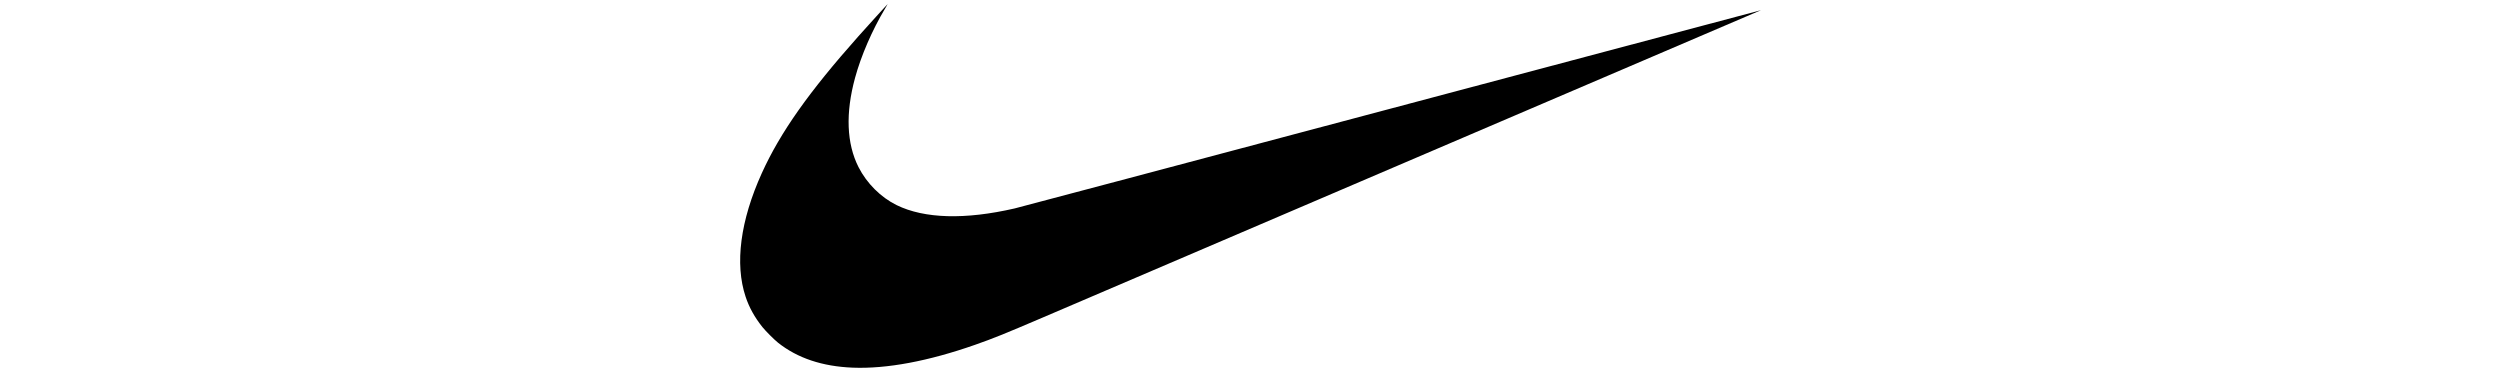 <?xml version="1.0" encoding="utf-8"?>
<!DOCTYPE svg PUBLIC "-//W3C//DTD SVG 1.1//EN" "http://www.w3.org/Graphics/SVG/1.1/DTD/svg11.dtd">
<svg  version="1.1" xmlns:svg="http://www.w3.org/2000/svg" xmlns="http://www.w3.org/2000/svg" xmlns:xlink="http://www.w3.org/1999/xlink" width="200" height="30"
	 viewBox="135.5 361.375 200 72" overflow="visible" enable-background="new 135.5 361.375 200 72" xml:space="preserve">
<path d="M159.23,431.966c-5.84-0.232-10.618-1.83-14.354-4.798c-0.713-0.567-2.412-2.267-2.982-2.984
	c-1.515-1.905-2.545-3.759-3.232-5.816c-2.114-6.332-1.026-14.641,3.112-23.76c3.543-7.807,9.01-15.55,18.548-26.274
	c1.405-1.578,5.589-6.193,5.616-6.193c0.01,0-0.218,0.395-0.505,0.876c-2.48,4.154-4.602,9.047-5.758,13.283
	c-1.857,6.797-1.633,12.63,0.656,17.153c1.579,3.116,4.286,5.815,7.33,7.307c5.329,2.611,13.131,2.827,22.659,0.632
	c0.656-0.152,33.162-8.781,72.236-19.176c39.074-10.396,71.049-18.895,71.054-18.888c0.011,0.009-90.78,38.859-137.911,59.014
	c-7.464,3.191-9.46,3.997-12.969,5.229C173.76,430.721,165.725,432.224,159.23,431.966z"/>
</svg>
